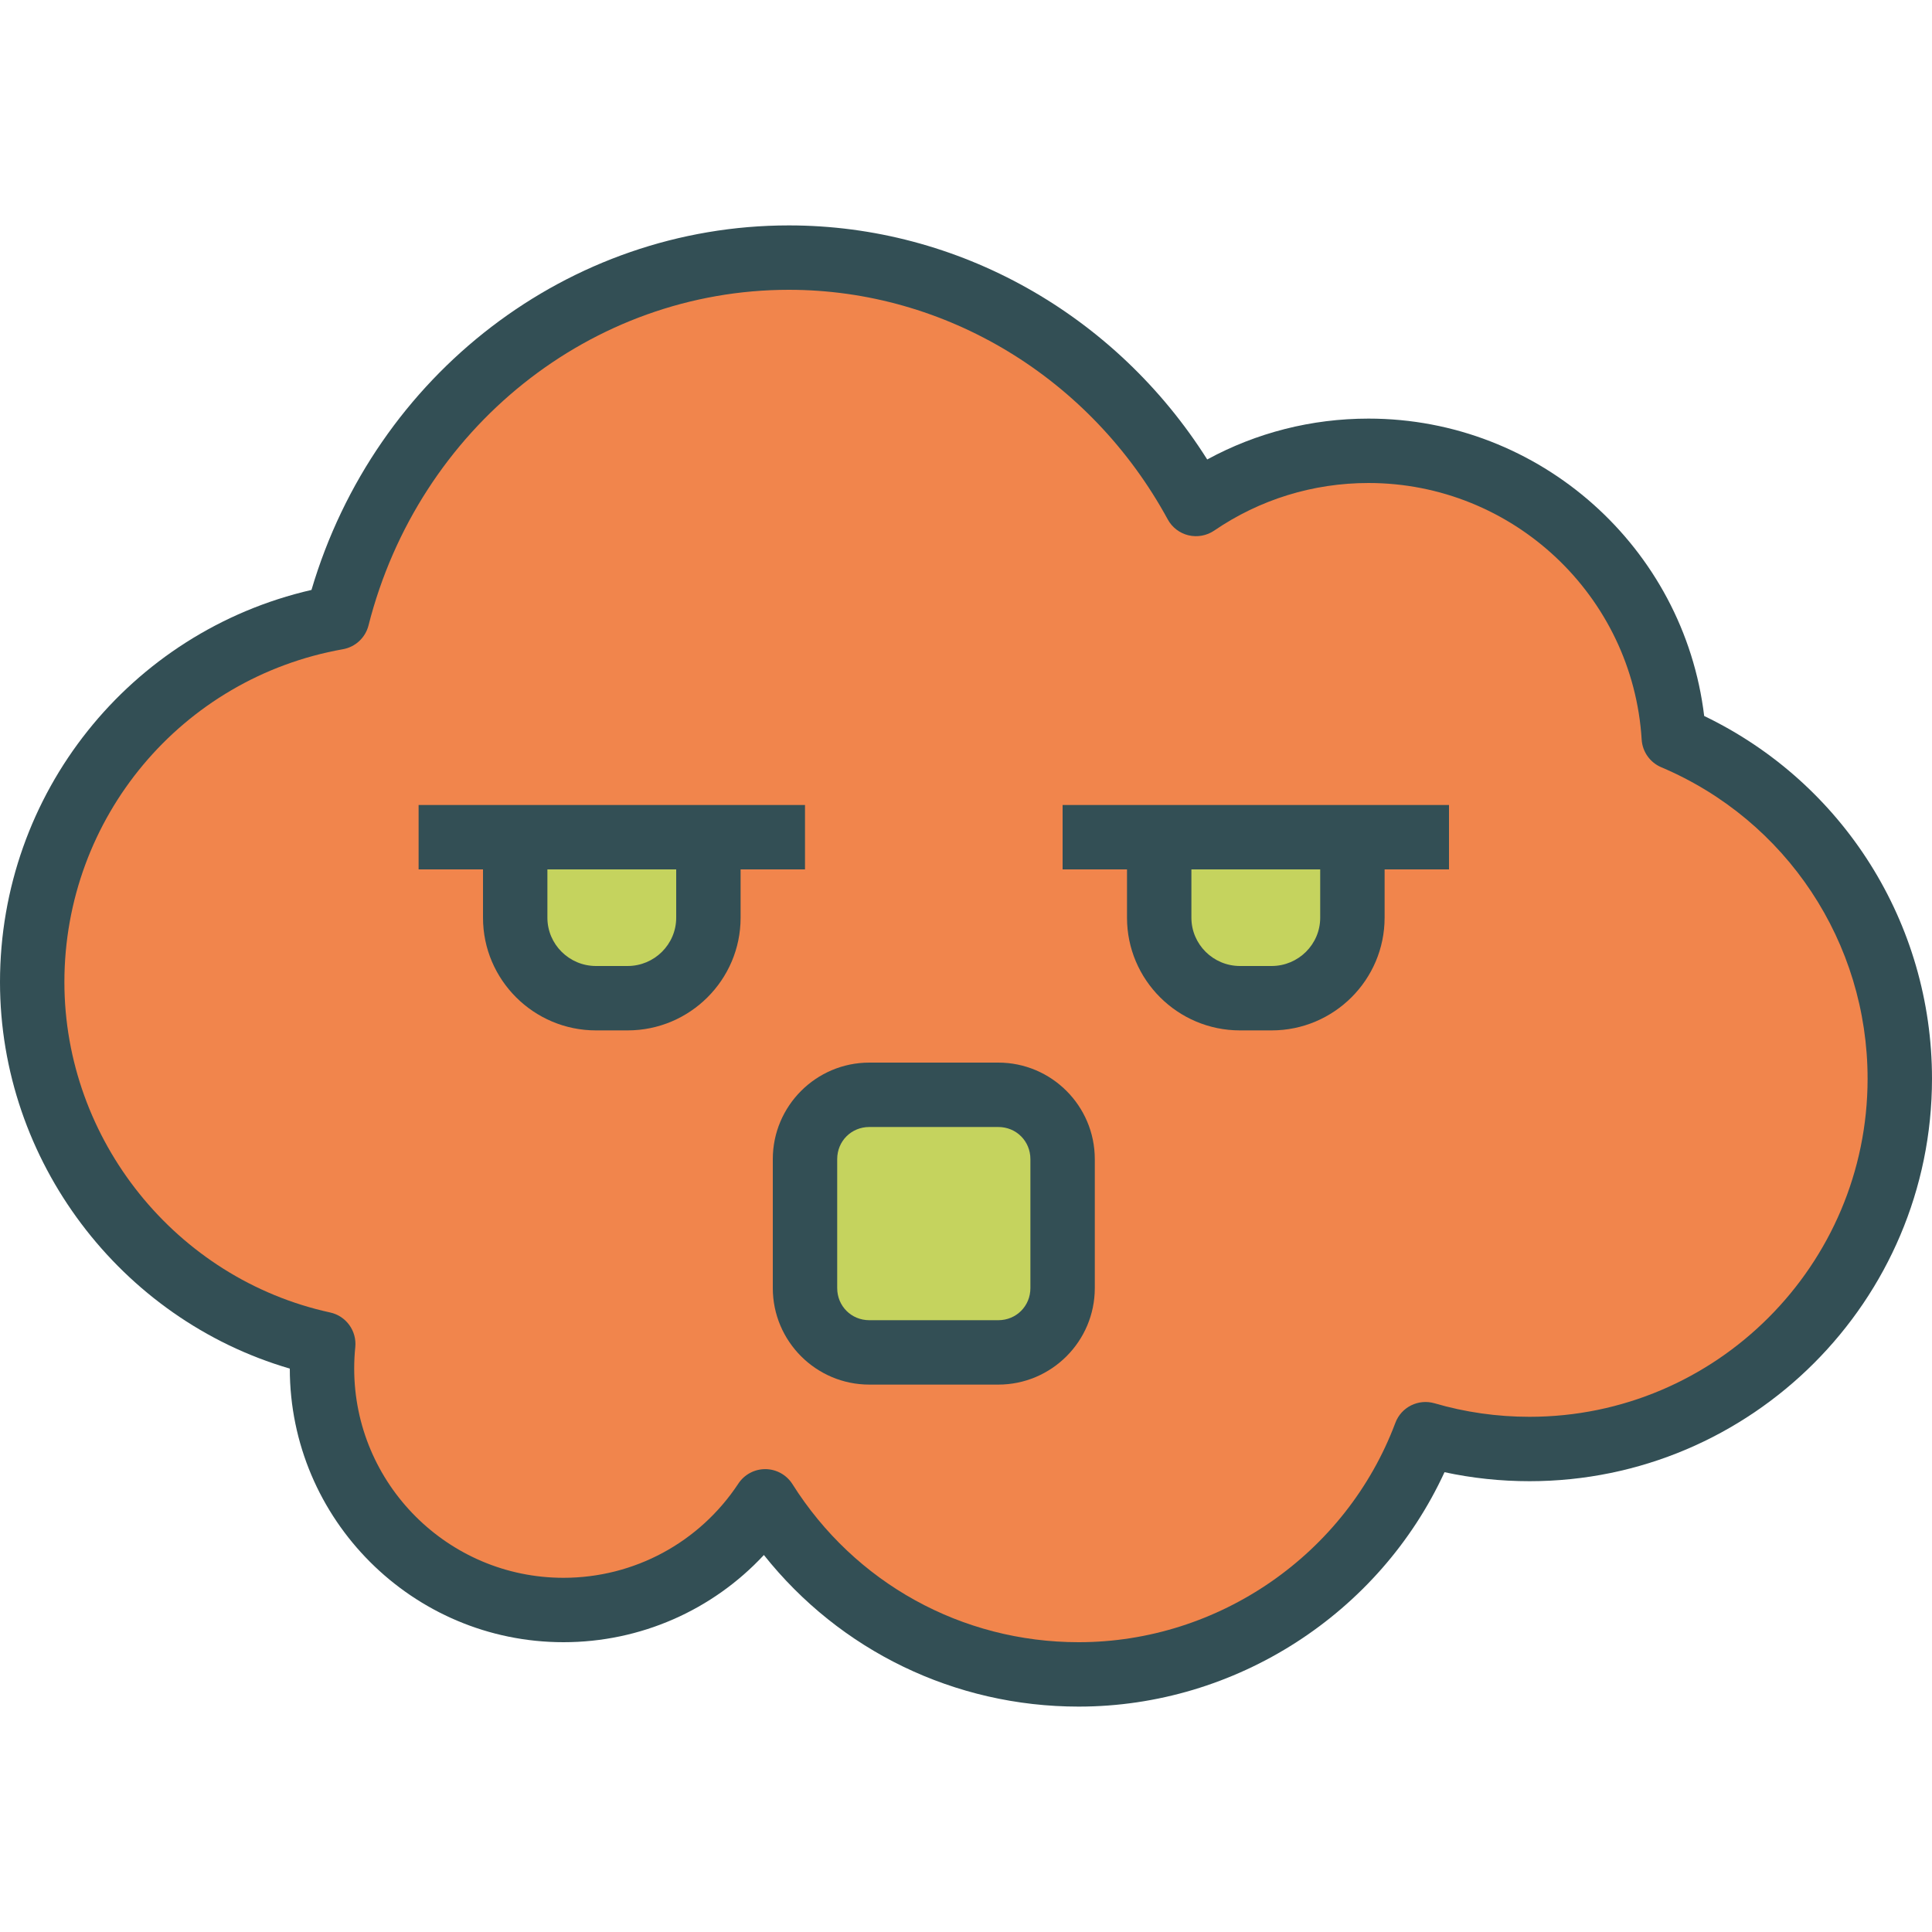 <?xml version="1.0" encoding="iso-8859-1"?>
<!-- Generator: Adobe Illustrator 19.0.0, SVG Export Plug-In . SVG Version: 6.00 Build 0)  -->
<svg version="1.1" id="Layer_1" xmlns="http://www.w3.org/2000/svg" xmlns:xlink="http://www.w3.org/1999/xlink" x="0px" y="0px"
	 viewBox="0 0 512 512" style="enable-background:new 0 0 512 512;" xml:space="preserve">
<path style="fill:#334F55;" d="M451.625,189.742c-5.363-44.596-43.471-78.808-88.958-78.808c-15.067,0-29.675,3.721-42.742,10.829
	c-24.312-38.475-66.021-62.029-110.858-62.029c-58.35,0-109.642,39.454-126.521,96.604C34.396,167.425,0,210.292,0,260.267
	c0,47.358,31.892,89.317,76.8,102.425c0.017,39.983,32.55,72.508,72.533,72.508c20.371,0,39.492-8.467,53.104-23.108
	c20.15,25.35,50.558,40.175,83.429,40.175c41.65,0,79.687-24.667,96.942-62.117c7.363,1.583,14.912,2.383,22.525,2.383
	c58.817,0,106.667-47.85,106.667-106.667C512,244.658,488.471,207.479,451.625,189.742z"/>
<path style="fill:#F1854C;" d="M405.333,375.467c-8.575,0-17.042-1.208-25.167-3.583c-4.296-1.242-8.817,1.008-10.383,5.192
	c-13.046,34.767-46.767,58.125-83.917,58.125c-30.963,0-59.317-15.658-75.854-41.883c-1.546-2.45-4.229-3.95-7.129-3.983
	c-0.029,0-0.058,0-0.087,0c-2.867,0-5.542,1.442-7.121,3.833c-10.317,15.633-27.642,24.967-46.342,24.967
	c-30.583,0-55.467-24.883-55.467-55.467c0-1.908,0.096-3.8,0.288-5.658c0.433-4.317-2.438-8.275-6.675-9.192
	c-40.8-8.9-70.413-45.717-70.413-87.55c0-43.521,31.042-80.617,73.812-88.217c3.3-0.583,5.954-3.05,6.779-6.3
	c13.3-52.371,59.117-88.95,111.408-88.95c41.508,0,79.979,23.317,100.4,60.846c1.154,2.121,3.15,3.65,5.496,4.217
	c2.342,0.55,4.821,0.108,6.817-1.25c12.067-8.25,26.208-12.613,40.887-12.613c38.242,0,70.042,29.867,72.396,67.992
	c0.2,3.229,2.208,6.071,5.187,7.333c33.221,14.071,54.684,46.471,54.684,82.542C494.933,335.275,454.738,375.467,405.333,375.467z"
	/>
<path style="fill:#334F55;" d="M213.333,213.333h-25.6h-51.2h-25.6V230.4H128v12.8c0,16.467,13.437,29.867,29.95,29.867h8.367
	c16.512,0,29.95-13.4,29.95-29.867v-12.8h17.067V213.333z"/>
<path style="fill:#C5D35E;" d="M179.2,243.2c0,7.058-5.779,12.8-12.883,12.8h-8.367c-7.104,0-12.883-5.742-12.883-12.8v-12.8H179.2
	V243.2z"/>
<path style="fill:#334F55;" d="M307.2,213.333h-25.6V230.4h17.067v12.8c0,16.467,13.437,29.867,29.95,29.867h8.367
	c16.512,0,29.95-13.4,29.95-29.867v-12.8H384v-17.067h-25.6H307.2z"/>
<path style="fill:#C5D35E;" d="M349.867,243.2c0,7.058-5.779,12.8-12.883,12.8h-8.367c-7.104,0-12.883-5.742-12.883-12.8v-12.8
	h34.133V243.2z"/>
<path style="fill:#334F55;" d="M264.55,281.6h-34.167c-14.108,0-25.583,11.475-25.583,25.583v34.167
	c0,14.108,11.475,25.583,25.583,25.583h34.167c14.108,0,25.583-11.475,25.583-25.583v-34.167
	C290.133,293.075,278.658,281.6,264.55,281.6z"/>
<path style="fill:#C5D35E;" d="M273.067,341.35c0,4.775-3.742,8.517-8.517,8.517h-34.167c-4.775,0-8.517-3.742-8.517-8.517v-34.167
	c0-4.775,3.742-8.517,8.517-8.517h34.167c4.775,0,8.517,3.742,8.517,8.517V341.35z"/>
<g>
</g>
<g>
</g>
<g>
</g>
<g>
</g>
<g>
</g>
<g>
</g>
<g>
</g>
<g>
</g>
<g>
</g>
<g>
</g>
<g>
</g>
<g>
</g>
<g>
</g>
<g>
</g>
<g>
</g>
</svg>
